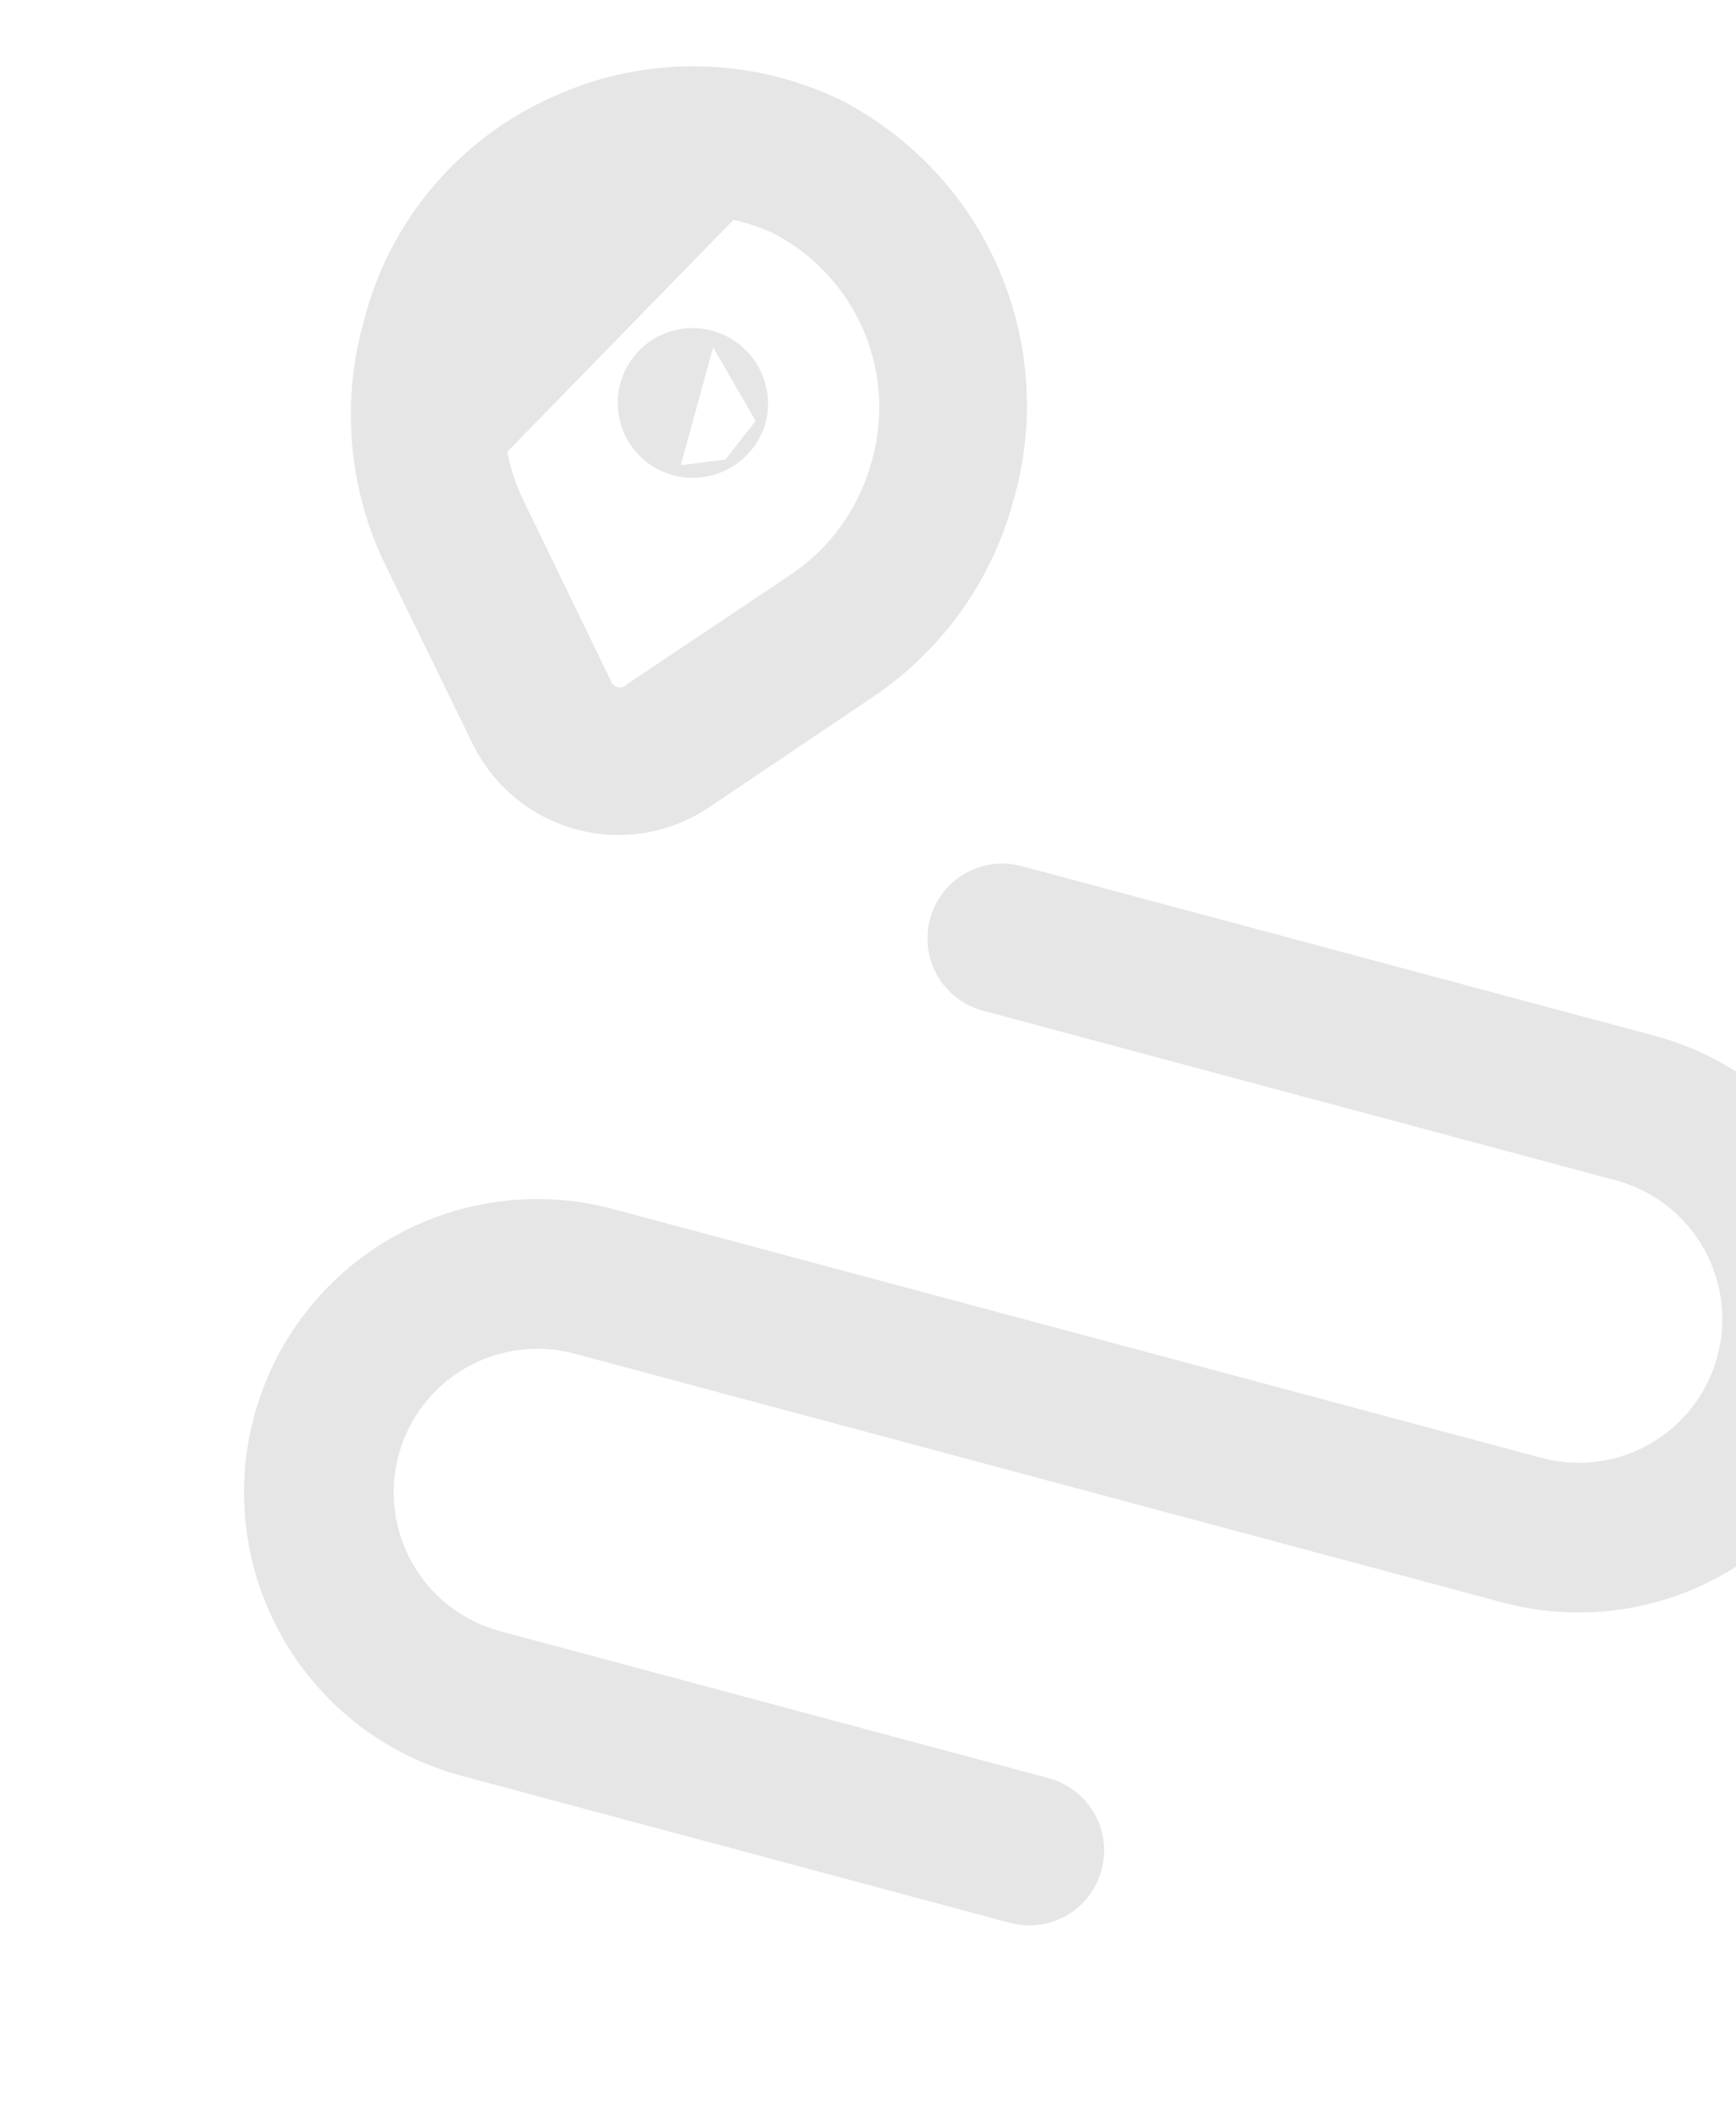 <svg width="56" height="68" viewBox="0 0 56 68" fill="none" xmlns="http://www.w3.org/2000/svg">
<g opacity="0.1">
<path d="M27.078 3.372L27.078 3.372C25.652 2.679 24.091 2.309 22.506 2.288C20.921 2.267 19.351 2.596 17.908 3.252C16.458 3.893 15.169 4.85 14.135 6.053C13.101 7.255 12.349 8.673 11.932 10.203L11.932 10.204L11.837 10.558L11.837 10.558C11.155 13.118 11.424 15.839 12.595 18.216L27.078 3.372ZM27.078 3.372L27.081 3.374C29.325 4.536 31.096 6.441 32.093 8.764C33.089 11.086 33.248 13.681 32.544 16.108C31.855 18.666 30.262 20.887 28.059 22.36C28.059 22.36 28.059 22.36 28.059 22.36L22.79 25.908C22.79 25.908 22.79 25.908 22.79 25.908C22.187 26.314 21.505 26.586 20.788 26.706C20.071 26.825 19.337 26.79 18.636 26.602C17.934 26.414 17.28 26.077 16.719 25.615C16.159 25.153 15.703 24.576 15.384 23.924C15.384 23.924 15.384 23.924 15.384 23.924L12.596 18.216L27.078 3.372ZM19.534 21.943L19.54 21.956L19.544 21.969C19.566 22.049 19.608 22.121 19.666 22.179C19.724 22.237 19.797 22.278 19.876 22.299C19.955 22.321 20.039 22.321 20.118 22.3C20.198 22.279 20.27 22.237 20.328 22.179L20.338 22.169L20.35 22.161L25.612 18.641C25.612 18.64 25.612 18.64 25.612 18.64C26.903 17.765 27.839 16.459 28.253 14.956L28.254 14.953C28.67 13.529 28.584 12.006 28.012 10.638C27.439 9.27 26.414 8.141 25.109 7.438C24.288 7.033 23.387 6.815 22.471 6.8C21.555 6.785 20.646 6.974 19.812 7.353C18.977 7.731 18.237 8.291 17.645 8.99C17.053 9.69 16.623 10.512 16.387 11.398L16.387 11.398L16.307 11.697C15.914 13.206 16.072 14.805 16.753 16.209L19.534 21.943Z" fill="black" stroke="black" stroke-width="0.3"/>
<path d="M22.954 10.814L22.954 10.814L22.927 10.806C22.347 10.651 21.729 10.732 21.209 11.033C20.689 11.333 20.31 11.827 20.154 12.407C19.999 12.987 20.08 13.605 20.38 14.125C20.681 14.645 21.175 15.024 21.755 15.18L22.954 10.814ZM22.954 10.814L22.956 10.814M22.954 10.814L22.956 10.814M22.956 10.814C23.531 10.976 24.02 11.357 24.319 11.874C24.617 12.392 24.702 13.005 24.555 13.585L24.555 13.585M22.956 10.814L24.555 13.585M24.555 13.585L24.554 13.588M24.555 13.585L24.554 13.588M24.554 13.588C24.391 14.168 24.005 14.661 23.481 14.958M24.554 13.588L23.481 14.958M23.481 14.958C22.957 15.256 22.337 15.336 21.755 15.18L23.481 14.958Z" fill="black" stroke="black" stroke-width="0.3"/>
<path d="M19.742 39.132L49.688 47.156C50.913 47.484 52.219 47.312 53.317 46.678C54.416 46.044 55.217 44.999 55.545 43.774C55.874 42.549 55.702 41.244 55.068 40.145C54.433 39.047 53.389 38.246 52.164 37.917L31.746 32.446C31.166 32.291 30.671 31.912 30.371 31.392C30.071 30.872 29.99 30.254 30.145 29.674C30.3 29.094 30.68 28.599 31.2 28.299C31.72 27.999 32.338 27.918 32.918 28.073L53.336 33.544C55.721 34.183 57.754 35.743 58.989 37.882C60.223 40.02 60.558 42.561 59.919 44.946C59.28 47.331 57.719 49.365 55.581 50.599C53.443 51.834 50.901 52.168 48.516 51.529L18.57 43.505C17.345 43.177 16.04 43.349 14.941 43.983C13.843 44.617 13.041 45.662 12.713 46.887C12.385 48.112 12.557 49.417 13.191 50.516C13.825 51.614 14.87 52.416 16.095 52.744L33.79 57.485C34.37 57.641 34.865 58.02 35.165 58.54C35.465 59.06 35.546 59.678 35.391 60.258C35.236 60.838 34.856 61.332 34.336 61.633C33.816 61.933 33.198 62.014 32.618 61.859L14.923 57.117C12.538 56.478 10.504 54.918 9.27 52.779C8.035 50.641 7.701 48.1 8.34 45.715C8.979 43.33 10.539 41.296 12.677 40.062C14.816 38.827 17.357 38.493 19.742 39.132Z" fill="black" stroke="black" stroke-width="0.3"/>
</g>
</svg>
